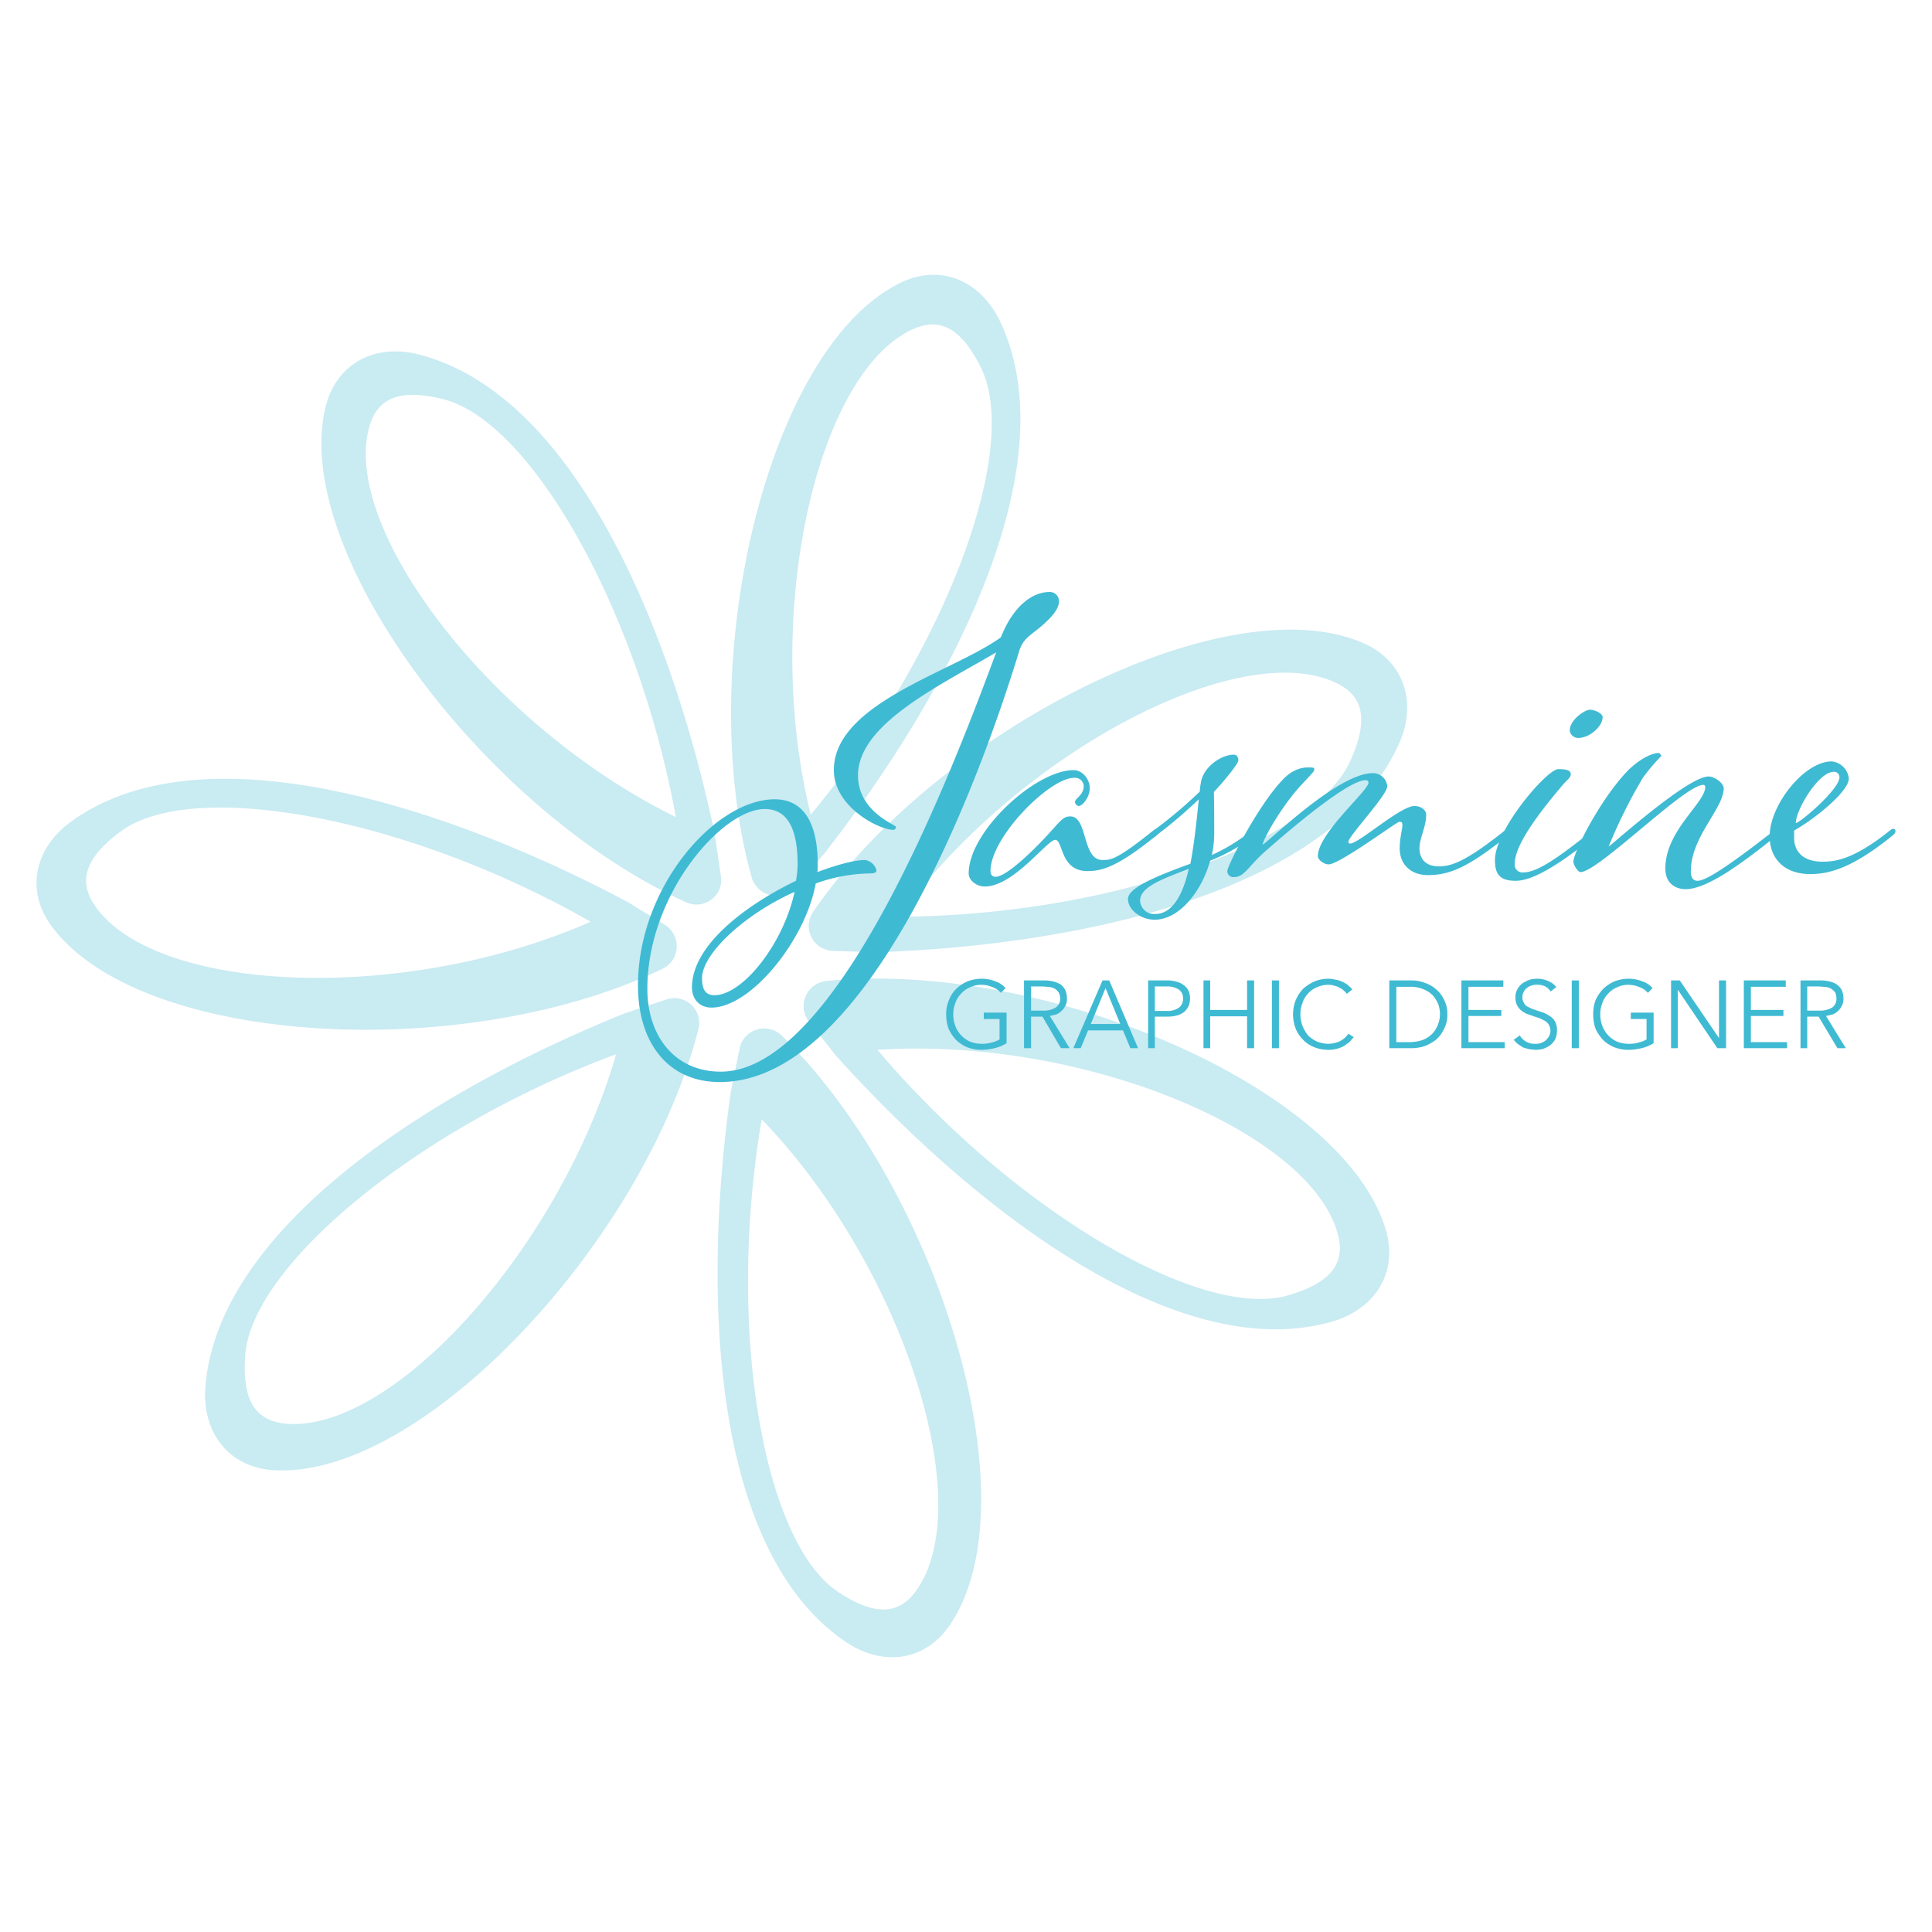 <svg id="Layer_1" data-name="Layer 1" xmlns="http://www.w3.org/2000/svg" width="8in" height="8in" viewBox="0 0 576 576"><title>logo-blue</title><g id="Group_57" data-name="Group 57"><g id="Group_56" data-name="Group 56" opacity="0.4"><g id="Group_37" data-name="Group 37"><g id="Group_36" data-name="Group 36"><g id="Group_35" data-name="Group 35"><path id="Path_10" data-name="Path 10" d="M232.8,308.5c46.9,45.7,75.4,138.9,50.5,175.8-7.5,11.2-20.3,12.5-31,5.3-39.9-26.8-43.1-103-34.4-164.2l2.6-12.8a7.4,7.4,0,0,1,8.8-5.8,6.8,6.8,0,0,1,3.5,1.7Zm-5.7,25.2c-10.6,62,.3,125.7,22.6,140.8,12.7,8.5,19.3,5.9,23.9-.9C291.3,447.3,269.1,377.4,227.1,333.7Z" fill="#79cddf"/></g></g></g><g id="Group_40" data-name="Group 40"><g id="Group_39" data-name="Group 39"><g id="Group_38" data-name="Group 38"><path id="Path_11" data-name="Path 11" d="M246,292.5c65.1-6.6,154.8,31.6,167.2,74.3,3.7,13-3.6,23.6-16,27.2-46.1,13.3-106.5-33.2-147.9-79.2l-8.1-10.2a7.5,7.5,0,0,1,1.2-10.5,7.8,7.8,0,0,1,3.6-1.6ZM261.6,313c40.7,48,96.5,80.7,122.4,73.2,14.6-4.2,17-11,14.7-18.8C389.9,337,322.1,309,261.6,313Z" fill="#79cddf"/></g></g></g><g id="Group_43" data-name="Group 43"><g id="Group_42" data-name="Group 42"><g id="Group_41" data-name="Group 41"><path id="Path_12" data-name="Path 12" d="M242.2,272.2C279,218,365.9,173.8,406.6,191.8c12.3,5.5,15.8,17.9,10.6,29.7-19.5,43.9-94,60.3-155.8,62.4l-13-.4a7.5,7.5,0,0,1-7.3-7.6,8,8,0,0,1,1.1-3.7Zm25.8,1.1c62.9-.3,123.8-22,134.7-46.7,6.2-13.9,2.5-20-5-23.3-28.9-12.9-94,21.1-129.7,70Z" fill="#79cddf"/></g></g></g><g id="Group_46" data-name="Group 46"><g id="Group_45" data-name="Group 45"><g id="Group_44" data-name="Group 44"><path id="Path_13" data-name="Path 13" d="M224.2,261.9c-17.8-63,4.2-157.9,44.1-177.5,12.1-6,23.9-.6,29.6,10.9,21.1,43.2-14.3,110.8-52.4,159.5l-8.6,9.7a7.5,7.5,0,0,1-12.7-2.6Zm17.5-19c40.2-48.4,62.7-109,50.8-133.2-6.7-13.7-13.8-14.8-21.1-11.2C243,112.5,227.2,184.1,241.7,242.9Z" fill="#79cddf"/></g></g></g><g id="Group_49" data-name="Group 49"><g id="Group_48" data-name="Group 48"><g id="Group_47" data-name="Group 47"><path id="Path_14" data-name="Path 14" d="M204.8,269.1C145,242.3,86.4,164.4,97.1,121.2c3.3-13.1,14.9-18.7,27.4-15.6,46.7,11.6,75.7,82.1,88.5,142.6l1.9,12.9a7.3,7.3,0,0,1-6.2,8.5,7.4,7.4,0,0,1-3.9-.5Zm-3.3-25.5c-11.3-62-43.3-118.1-69.4-124.6-14.8-3.7-20.2,1-22.2,9-7.6,30.7,37.2,88.9,91.6,115.6Z" fill="#79cddf"/></g></g></g><g id="Group_52" data-name="Group 52"><g id="Group_51" data-name="Group 51"><g id="Group_50" data-name="Group 50"><path id="Path_15" data-name="Path 15" d="M197.8,288.7C138.9,317.2,41.6,312,15.3,276c-7.9-10.8-4.7-23.3,5.7-30.9,38.8-28.4,111.5-5.2,166.1,23.8l11.1,6.8a7.6,7.6,0,0,1,2.5,10.3,8.4,8.4,0,0,1-2.9,2.7Zm-21.7-13.9c-54.7-31.2-118.3-42.8-140-27-12.3,9-12.2,16.2-7.4,22.8C47.4,296.2,120.7,299.2,176.1,274.8Z" fill="#79cddf"/></g></g></g><g id="Group_55" data-name="Group 55"><g id="Group_54" data-name="Group 54"><g id="Group_53" data-name="Group 53"><path id="Path_16" data-name="Path 16" d="M208.3,306.5c-16,63.5-82.6,134.8-127,131.8-13.4-1-20.9-11.5-20.1-24.3,3.3-47.9,67.7-88.8,125.1-111.9l12.3-4.1a7.4,7.4,0,0,1,9.7,8.5Zm-24.6,7.8c-59,21.8-108.8,63-110.6,89.9-1.1,15.2,4.5,19.7,12.7,20.3,31.6,2.1,81-52.1,97.9-110.2Z" fill="#79cddf"/></g></g></g></g><g id="Jasmine" style="isolation:isolate"><g style="isolation:isolate"><path d="M248.6,229.6c0-20,35.7-29.3,49.8-39.6,4-10.1,10-13.5,14.4-13.5a2.7,2.7,0,0,1,2.9,2.9c0,2.3-2.5,5-5.6,7.6s-5.1,3.4-6.3,7.3c-11.6,38-44.8,128.3-89.2,128.3-15.5,0-24.4-11.8-24.4-28.8,0-29.3,23-55.5,40.8-55.5,8.2,0,12.8,6.5,12.8,19.4a18.5,18.5,0,0,1-.1,2.3c5.9-2.2,11-3.6,14.2-3.6a4.1,4.1,0,0,1,3.4,3.1q0,.9-1.8.9a49.3,49.3,0,0,0-16.3,3c-3.1,17-19.4,37-31.1,37-3.6,0-5.8-2.6-5.8-6,0-12.7,16.3-24.7,31-31.8a27.2,27.2,0,0,0,.5-4.9c0-9.3-2.3-16.5-9.8-16.5-12.7,0-35,25.4-35,53.6,0,14.1,8.2,24.7,21.9,24.7,35.1,0,69.4-90.8,82.1-125-17.4,10.2-41.2,21.5-41.2,36.7,0,10.8,11.3,14.7,11.3,15.3a.8.8,0,0,1-.8.9C262.1,247.4,248.6,240.6,248.6,229.6Zm-11.7,36.3c-15.2,6.8-27.6,18.6-27.6,25.7,0,4,1.5,5.1,3.7,5.1C221.4,296.7,233.5,281.5,236.9,265.9Z" fill="#3fbad3"/><path d="M343.1,248.2c1.1-.8,1.4-1.1,1.9-1.1a.6.6,0,0,1,.6.6c0,.5-.1.8-1.1,1.6-11.3,9.1-15.9,10.4-20.3,10.4-8.2,0-7.2-9.3-9.6-9.3s-12.4,13.9-21,13.9c-2.4,0-4.8-1.8-4.8-3.9,0-12.5,19.9-30.8,31.3-30.8,2.6,0,4.8,2.7,4.8,5.4s-2.2,5.3-3.3,5.3a1.3,1.3,0,0,1-1.1-1.2c0-1.1,2.6-2,2.6-4.8a2.6,2.6,0,0,0-2.9-2.4c-7.3,0-24.9,17.7-24.9,27.8,0,1.1.6,1.7,1.5,1.7,3.1,0,10.5-7.1,14.9-11.8s5.1-6.2,7.4-6.2c5.3,0,3.4,13,9.6,13C331.2,256.4,332.9,256.3,343.1,248.2Z" fill="#3fbad3"/><path d="M360.8,256.6c-2.5,9-9.1,17.6-16.6,17.6-3.9,0-7.9-2.8-7.9-6.2s8.8-6.9,18.6-10.5c1.2-6.2,1.9-13.3,2.5-19.2a138.2,138.2,0,0,1-12.7,10.8c-.8.7-1.1.8-1.4.8a.7.7,0,0,1-.8-.8c0-.3.3-.6,1.3-1.4A136.1,136.1,0,0,0,357.7,236a17.1,17.1,0,0,1,.3-2.5c.6-4.7,6-8.5,9.8-8.5.9,0,1.4.7,1.4,1.7s-4.5,6.5-7.3,9.4c.1,3.7.1,8.9.1,12.7a31.7,31.7,0,0,1-.7,6.1,54.5,54.5,0,0,0,11.1-6.7c1.1-.8,1.4-1.1,1.9-1.1a.6.6,0,0,1,.6.6c0,.5-.2.8-1.1,1.6A56.2,56.2,0,0,1,360.8,256.6Zm-16.4,15.9c5.2,0,8.3-5.9,10-13.4-7.9,2.9-14.5,5.4-14.5,9.4A4.2,4.2,0,0,0,344.4,272.5Z" fill="#3fbad3"/><path d="M409.3,230.5a4.3,4.3,0,0,1,4.3,3.9c0,2.7-11.6,14.9-11.6,16.6a.5.5,0,0,0,.5.5c2.6,0,15-11.2,19.2-11.2,1.8,0,3.5,1.1,3.5,2.6,0,3.6-2,7-2,10s1.7,5.4,5.8,5.4,8.6-2,18.9-10.1c1-.8,1.4-1.1,1.8-1.1a.6.6,0,0,1,.6.6c0,.5-.1.8-1,1.6-11.4,9.1-16.9,11.6-23.6,11.6-4.8,0-8.4-2.9-8.4-8,0-3,.8-5.8.8-6.7s-.1-1.2-.9-1.2-17.8,12.7-21.1,12.7c-1.4,0-3.2-1.4-3.2-2.4,0-6.9,15.1-19.5,15.1-22,0-.4-.3-.7-.9-.7-4.9,0-20.6,13-30.2,21.5-5,4.5-5.9,7.4-9.1,7.4a1.8,1.8,0,0,1-1.9-1.8c0-1.6,9.1-19.4,16.3-27,2.6-2.9,5.4-3.9,7.7-3.9s1.9.2,1.9.8-3.1,3.4-5.9,6.8c-4.5,5.5-8.7,12.7-9.5,15.4C377.4,251.8,398.6,230.5,409.3,230.5Z" fill="#3fbad3"/><path d="M474,248.2c1.1-.8,1.4-1.1,1.9-1.1a.6.6,0,0,1,.6.6c0,.5-.1.8-1.1,1.6-11.3,9.1-18.7,13.3-23.5,13.3s-6.2-2-6.2-6.2c0-9,15.5-27.1,18.9-27.1s3.7.8,3.7,1.6-.8,1.4-2.2,2.9c-7.4,8.7-14.5,18.1-14.5,23.7a2.3,2.3,0,0,0,2.5,2.6C458.1,260.1,463.8,256.3,474,248.2Zm3.8-34.4c0,2.8-3.9,6.2-7.2,6.2a2.5,2.5,0,0,1-2.6-2.2c0-3.2,4.5-6.2,6-6.2S477.8,212.7,477.8,213.8Z" fill="#3fbad3"/><path d="M509.4,231.5c1.8,0,4.5,2,4.5,3.5,0,6.1-9.8,14.4-9.8,24.8,0,1.7.6,2.8,2,2.8,3,0,11.9-6.5,22.2-14.5,1-.8,1.4-1.1,1.8-1.1a.6.6,0,0,1,.6.6c0,.5-.1.8-1,1.5-11.4,9.2-21.1,16-27.2,16-2.3,0-6-1.2-6-6.2,0-11.3,11.9-19.5,11.9-24.3a.6.6,0,0,0-.6-.6c-5.6,0-31.3,26-36.6,26-.7,0-2.1-2-2.1-3.1,0-2.8,7.7-18,15.6-26.5,3.3-3.6,7.5-5.9,9.8-5.9.3,0,.8.6.8.9a55.2,55.2,0,0,0-5.5,6.5,149.2,149.2,0,0,0-10.2,20.5C482.1,250.5,503.3,231.5,509.4,231.5Z" fill="#3fbad3"/><path d="M534.9,247.6v2.3c0,3,1.7,7,8.5,7,3.6,0,9-.6,19.3-8.7,1-.8,1.3-1.1,1.8-1.1a.6.6,0,0,1,.6.6c0,.5-.1.8-1.1,1.6-11.3,9.1-18.2,11.3-24.3,11.3-7.6,0-12.1-4.5-12.1-11.3,0-9.3,10.3-22.3,18.5-22.3a5.7,5.7,0,0,1,5.1,5.1C551.2,236,541,244.2,534.9,247.6Zm13.5-15.8a1.6,1.6,0,0,0-1.7-1.7c-4.5,0-11.3,11.3-11.3,15.3C537.1,245,548.4,235.2,548.4,231.8Z" fill="#3fbad3"/></g></g><g id="GRAPHIC_DESIGNER" data-name="GRAPHIC DESIGNER" style="isolation:isolate"><g style="isolation:isolate"><path d="M298.4,296a6.2,6.2,0,0,0-2.5-1.7,8.4,8.4,0,0,0-3.3-.7,7.8,7.8,0,0,0-3.5.8,7,7,0,0,0-2.6,1.9,7.3,7.3,0,0,0-1.7,2.8,9.2,9.2,0,0,0-.6,3.3,9.7,9.7,0,0,0,.6,3.4,8.1,8.1,0,0,0,1.7,2.8,8.3,8.3,0,0,0,2.6,1.9,9.5,9.5,0,0,0,3.5.7,10.1,10.1,0,0,0,3.1-.4,8.5,8.5,0,0,0,2.3-.9v-6.1h-4.7v-1.9h6.8V311a11.4,11.4,0,0,1-3.6,1.5,17.4,17.4,0,0,1-3.9.5,11.8,11.8,0,0,1-4.3-.8A10.6,10.6,0,0,1,285,310a12.7,12.7,0,0,1-2.2-3.3,12.1,12.1,0,0,1-.7-4.3,9.8,9.8,0,0,1,.8-4.2,9.5,9.5,0,0,1,2.2-3.4,11.2,11.2,0,0,1,3.3-2.2,11.6,11.6,0,0,1,4.2-.8,10.8,10.8,0,0,1,4.2.8,6.9,6.9,0,0,1,3,2Z" fill="#3fbad3"/><path d="M307.4,312.5h-2.1V292.3h5.9a12.7,12.7,0,0,1,2.8.3,8.5,8.5,0,0,1,2.2.9,4.6,4.6,0,0,1,1.4,1.7,6.2,6.2,0,0,1,.5,2.5,4.2,4.2,0,0,1-.4,2,5.3,5.3,0,0,1-2.7,2.7l-2,.5,5.9,9.6h-2.6l-5.5-9.4h-3.4Zm0-11.2h3.5a6.7,6.7,0,0,0,3.8-.9,3.1,3.1,0,0,0,1.4-2.7,4.7,4.7,0,0,0-.4-1.7,5.2,5.2,0,0,0-1-1.1,4.4,4.4,0,0,0-1.6-.6l-2.1-.2h-3.6Z" fill="#3fbad3"/><path d="M322.2,312.5H320l8.7-20.2h2l8.6,20.2H337l-2.2-5.3H324.4Zm3-7.2H334l-4.4-10.7Z" fill="#3fbad3"/><path d="M342.3,292.3H348a8.6,8.6,0,0,1,2.8.4,5.1,5.1,0,0,1,2.1,1,4.3,4.3,0,0,1,1.4,1.6,6,6,0,0,1,0,4.8,5.8,5.8,0,0,1-1.4,1.7,6.4,6.4,0,0,1-2.2,1,12,12,0,0,1-2.8.3h-3.6v9.4h-2Zm2,9.1h3.5a5.8,5.8,0,0,0,3.7-1,3.2,3.2,0,0,0,1.2-2.7,3,3,0,0,0-1.3-2.7,6.2,6.2,0,0,0-3.6-.9h-3.5Z" fill="#3fbad3"/><path d="M358.8,292.3h2v8.8h11v-8.8h2.1v20.2h-2.1V303h-11v9.5h-2Z" fill="#3fbad3"/><path d="M381.3,312.5h-2.1V292.3h2.1Z" fill="#3fbad3"/><path d="M403.6,309.2l-1.3,1.5-1.7,1.2a10.2,10.2,0,0,1-2.1.8,9.5,9.5,0,0,1-2.5.3,11.6,11.6,0,0,1-4.2-.8,9.6,9.6,0,0,1-3.3-2.2,10.6,10.6,0,0,1-2.2-3.3,12.2,12.2,0,0,1-.8-4.3,11.6,11.6,0,0,1,.8-4.2,11.1,11.1,0,0,1,2.2-3.4,13.3,13.3,0,0,1,3.4-2.2,10.7,10.7,0,0,1,4.1-.8,7.8,7.8,0,0,1,2.2.3,6.6,6.6,0,0,1,2,.6,9.5,9.5,0,0,1,1.7,1l1.3,1.3-1.7,1.3a4.1,4.1,0,0,0-.9-1,3.6,3.6,0,0,0-1.2-.8,4.7,4.7,0,0,0-1.5-.6,5.8,5.8,0,0,0-1.9-.3,8.2,8.2,0,0,0-3.5.8,7,7,0,0,0-2.6,1.9,7.1,7.1,0,0,0-1.6,2.8,8.8,8.8,0,0,0-.6,3.3,9.7,9.7,0,0,0,.6,3.4,11.2,11.2,0,0,0,1.6,2.8,8.8,8.8,0,0,0,2.7,1.9,9.4,9.4,0,0,0,3.4.7,8.8,8.8,0,0,0,3.3-.7,6.7,6.7,0,0,0,2.7-2.3Z" fill="#3fbad3"/><path d="M414.2,292.3h6.7a10.6,10.6,0,0,1,3.8.7,9.6,9.6,0,0,1,3.4,1.9,9.2,9.2,0,0,1,2.4,3.1,8.9,8.9,0,0,1,1,4.4,8.7,8.7,0,0,1-1,4.4,9.6,9.6,0,0,1-2.4,3.2,14.1,14.1,0,0,1-3.4,1.9,13.1,13.1,0,0,1-3.8.6h-6.7Zm2.1,18.4h4a11.9,11.9,0,0,0,4-.7,8.2,8.2,0,0,0,2.8-1.9,8.7,8.7,0,0,0,1.7-8.7,9.5,9.5,0,0,0-1.7-2.7,8,8,0,0,0-2.8-1.8,9.9,9.9,0,0,0-4-.7h-4Z" fill="#3fbad3"/><path d="M437.8,310.7h10.8v1.8H435.7V292.3h12.5v1.9H437.8v6.9h9.8v1.8h-9.8Z" fill="#3fbad3"/><path d="M462.3,295.6a4.6,4.6,0,0,0-1.6-1.5,4.9,4.9,0,0,0-2.5-.5,3.9,3.9,0,0,0-1.5.2,3.7,3.7,0,0,0-1.4.7,2.9,2.9,0,0,0-1,1.2,2.7,2.7,0,0,0-.4,1.6,2.5,2.5,0,0,0,.4,1.6,2.4,2.4,0,0,0,.9,1.1l1.4.7,1.7.6,2.1.7a11.8,11.8,0,0,1,1.9,1.1,4.4,4.4,0,0,1,1.4,1.6,6.2,6.2,0,0,1,.5,2.5,6.7,6.7,0,0,1-.5,2.6,6.5,6.5,0,0,1-1.5,1.8,10.6,10.6,0,0,1-2.1,1.1,9.9,9.9,0,0,1-2.4.3l-1.8-.2-1.8-.5-1.5-1a8,8,0,0,1-1.3-1.3l1.8-1.3a5.2,5.2,0,0,0,1.8,1.8,5.1,5.1,0,0,0,2.8.7,4.7,4.7,0,0,0,1.6-.2,6.1,6.1,0,0,0,1.4-.7,6.9,6.9,0,0,0,1.1-1.3,3.5,3.5,0,0,0-1.1-4.6l-1.6-.8-1.8-.6-2-.7a6.9,6.9,0,0,1-1.7-1,4.8,4.8,0,0,1-1.3-1.6,5.2,5.2,0,0,1-.5-2.3,4.9,4.9,0,0,1,.6-2.5,5.5,5.5,0,0,1,1.6-1.8,12.4,12.4,0,0,1,2-1,9.1,9.1,0,0,1,2.3-.3,7.8,7.8,0,0,1,3.5.8,5.4,5.4,0,0,1,2.2,1.7Z" fill="#3fbad3"/><path d="M470.7,312.5h-2.1V292.3h2.1Z" fill="#3fbad3"/><path d="M491.3,296a6.2,6.2,0,0,0-2.5-1.7,8.8,8.8,0,0,0-3.3-.7,7.8,7.8,0,0,0-3.5.8,7,7,0,0,0-2.6,1.9,7.3,7.3,0,0,0-1.7,2.8,9.2,9.2,0,0,0-.6,3.3,9.7,9.7,0,0,0,.6,3.4,8.1,8.1,0,0,0,1.7,2.8,8.3,8.3,0,0,0,2.6,1.9,9.5,9.5,0,0,0,3.5.7,10.1,10.1,0,0,0,3.1-.4,8.5,8.5,0,0,0,2.3-.9v-6.1h-4.7v-1.9H493V311a11.4,11.4,0,0,1-3.6,1.5,17.4,17.4,0,0,1-3.9.5,11.8,11.8,0,0,1-4.3-.8,10.6,10.6,0,0,1-3.3-2.2,12.7,12.7,0,0,1-2.2-3.3,12.1,12.1,0,0,1-.7-4.3,11.6,11.6,0,0,1,.7-4.2,11.3,11.3,0,0,1,2.3-3.4,11.2,11.2,0,0,1,3.3-2.2,11.6,11.6,0,0,1,4.2-.8,10.8,10.8,0,0,1,4.2.8,6.9,6.9,0,0,1,3,2Z" fill="#3fbad3"/><path d="M512.5,309.5h0V292.3h2.1v20.2H512l-11.7-17.3h-.1v17.3h-2V292.3h2.6Z" fill="#3fbad3"/><path d="M522,310.7h10.8v1.8H519.9V292.3h12.5v1.9H522v6.9h9.7v1.8H522Z" fill="#3fbad3"/><path d="M538.8,312.5h-2V292.3h5.9a11.2,11.2,0,0,1,2.7.3,6.3,6.3,0,0,1,2.2.9,4.9,4.9,0,0,1,1.5,1.7,6.2,6.2,0,0,1,.5,2.5,4.2,4.2,0,0,1-.4,2,5.3,5.3,0,0,1-2.7,2.7l-2.1.5,5.9,9.6h-2.5l-5.6-9.4h-3.4Zm0-11.2h3.6a6.9,6.9,0,0,0,3.8-.9,3,3,0,0,0,1.3-2.7,4.7,4.7,0,0,0-.3-1.7,3.8,3.8,0,0,0-1.1-1.1,3.4,3.4,0,0,0-1.5-.6l-2.1-.2h-3.7Z" fill="#3fbad3"/></g></g></g></svg>